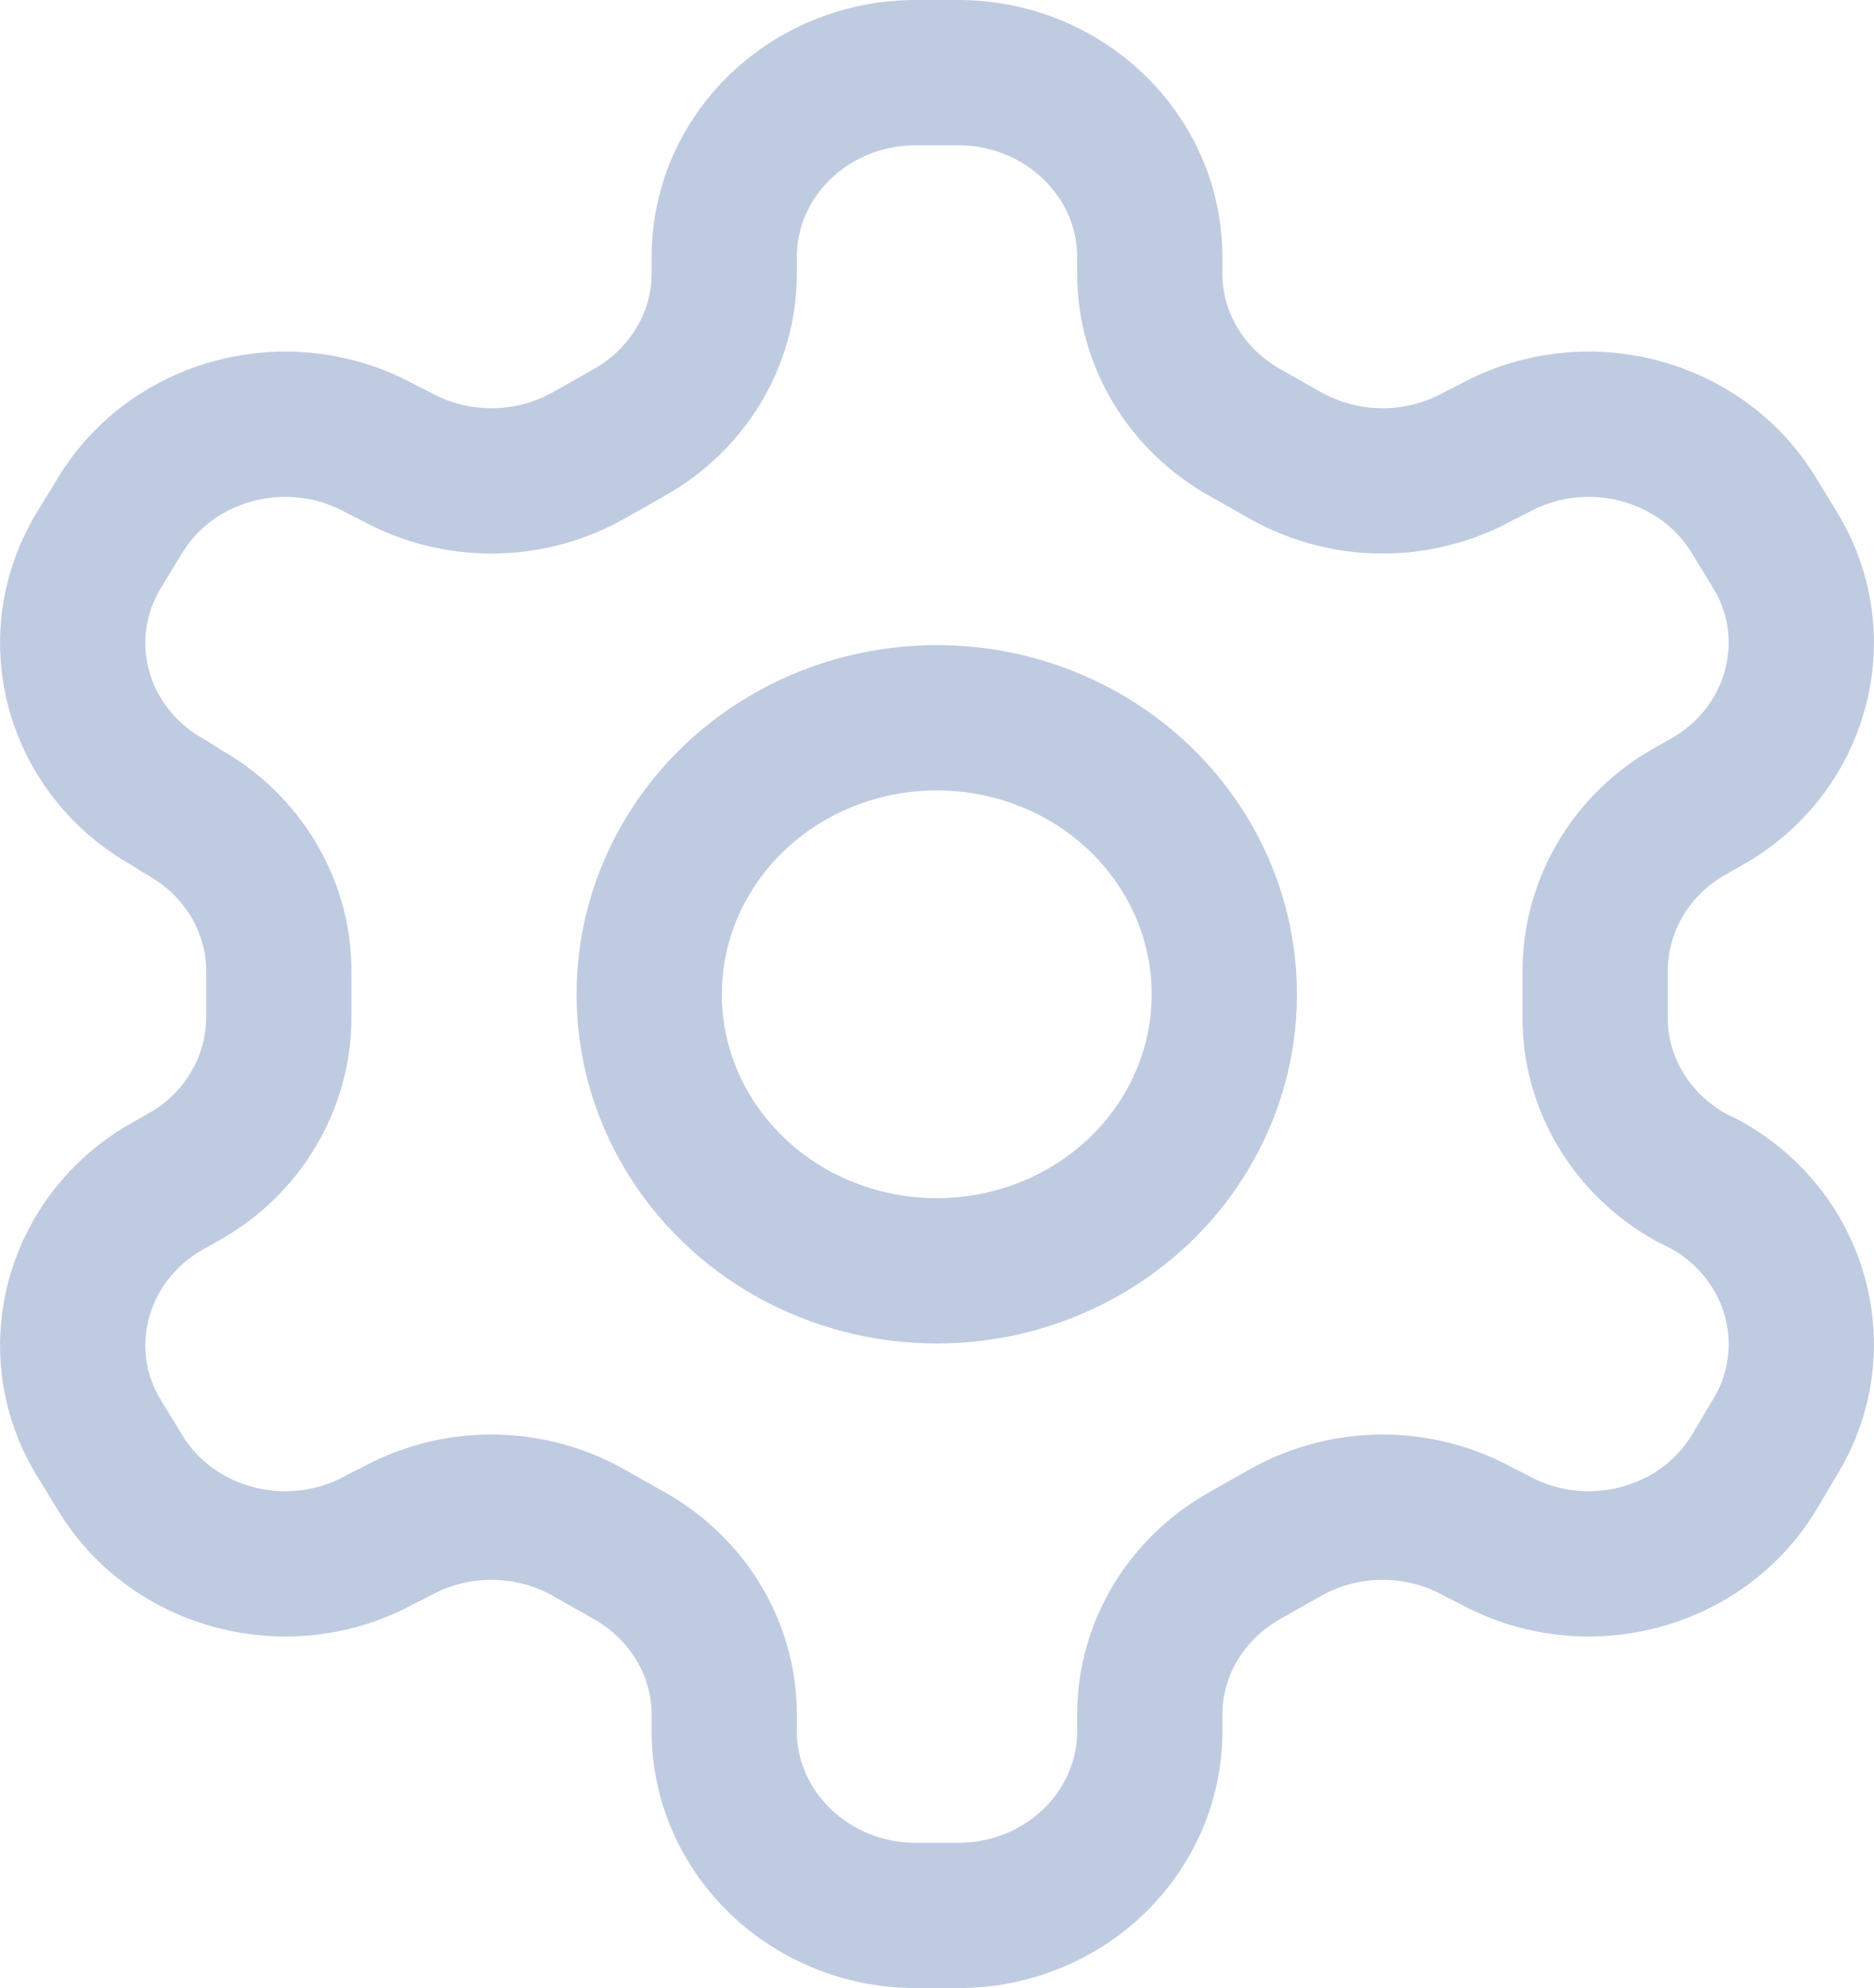 <?xml version="1.0" encoding="UTF-8"?>
<svg id="Calque_2" data-name="Calque 2" xmlns="http://www.w3.org/2000/svg" viewBox="0 0 38.71 41.05">
  <defs>
    <style>
      .cls-1 {
        fill: none;
        stroke: #bfcbe1;
        stroke-linecap: round;
        stroke-linejoin: round;
        stroke-width: 3px;
      }
    </style>
  </defs>
  <g id="LeftPage">
    <g id="Menu">
      <g id="Paramètres">
        <g id="Paramétres">
          <path class="cls-1" d="M19.79,1.5h-.87c-2.19,0-3.96,1.7-3.96,3.81v.34c0,1.36-.76,2.61-1.98,3.29l-.85.48c-1.23.68-2.73.68-3.96,0l-.3-.15c-1.89-1.05-4.31-.43-5.4,1.39l-.44.72c-1.09,1.82-.44,4.14,1.45,5.19l.3.19c1.22.68,1.97,1.92,1.98,3.27v.97c0,1.36-.75,2.63-1.98,3.31l-.3.17c-1.89,1.05-2.54,3.38-1.45,5.19l.44.72c1.09,1.82,3.51,2.44,5.4,1.39l.3-.15c1.23-.68,2.73-.68,3.96,0l.85.48c1.22.68,1.98,1.93,1.98,3.29v.34c0,2.1,1.77,3.81,3.96,3.81h.87c2.19,0,3.96-1.7,3.96-3.81v-.34c0-1.36.76-2.61,1.98-3.29l.85-.48c1.23-.68,2.73-.68,3.96,0l.3.15c1.89,1.05,4.31.43,5.4-1.39l.44-.74c1.09-1.82.44-4.14-1.45-5.19l-.3-.15c-1.23-.68-1.99-1.95-1.98-3.31v-.95c0-1.36.75-2.63,1.98-3.31l.3-.17c1.89-1.05,2.54-3.38,1.45-5.19l-.44-.72c-1.09-1.82-3.51-2.44-5.4-1.39l-.3.15c-1.23.68-2.73.68-3.96,0l-.85-.48c-1.22-.68-1.98-1.93-1.98-3.29v-.34c0-2.1-1.77-3.81-3.96-3.81Z"/>
          <ellipse class="cls-1" cx="19.35" cy="20.53" rx="5.94" ry="5.71"/>
        </g>
      </g>
    </g>
  </g>
</svg>